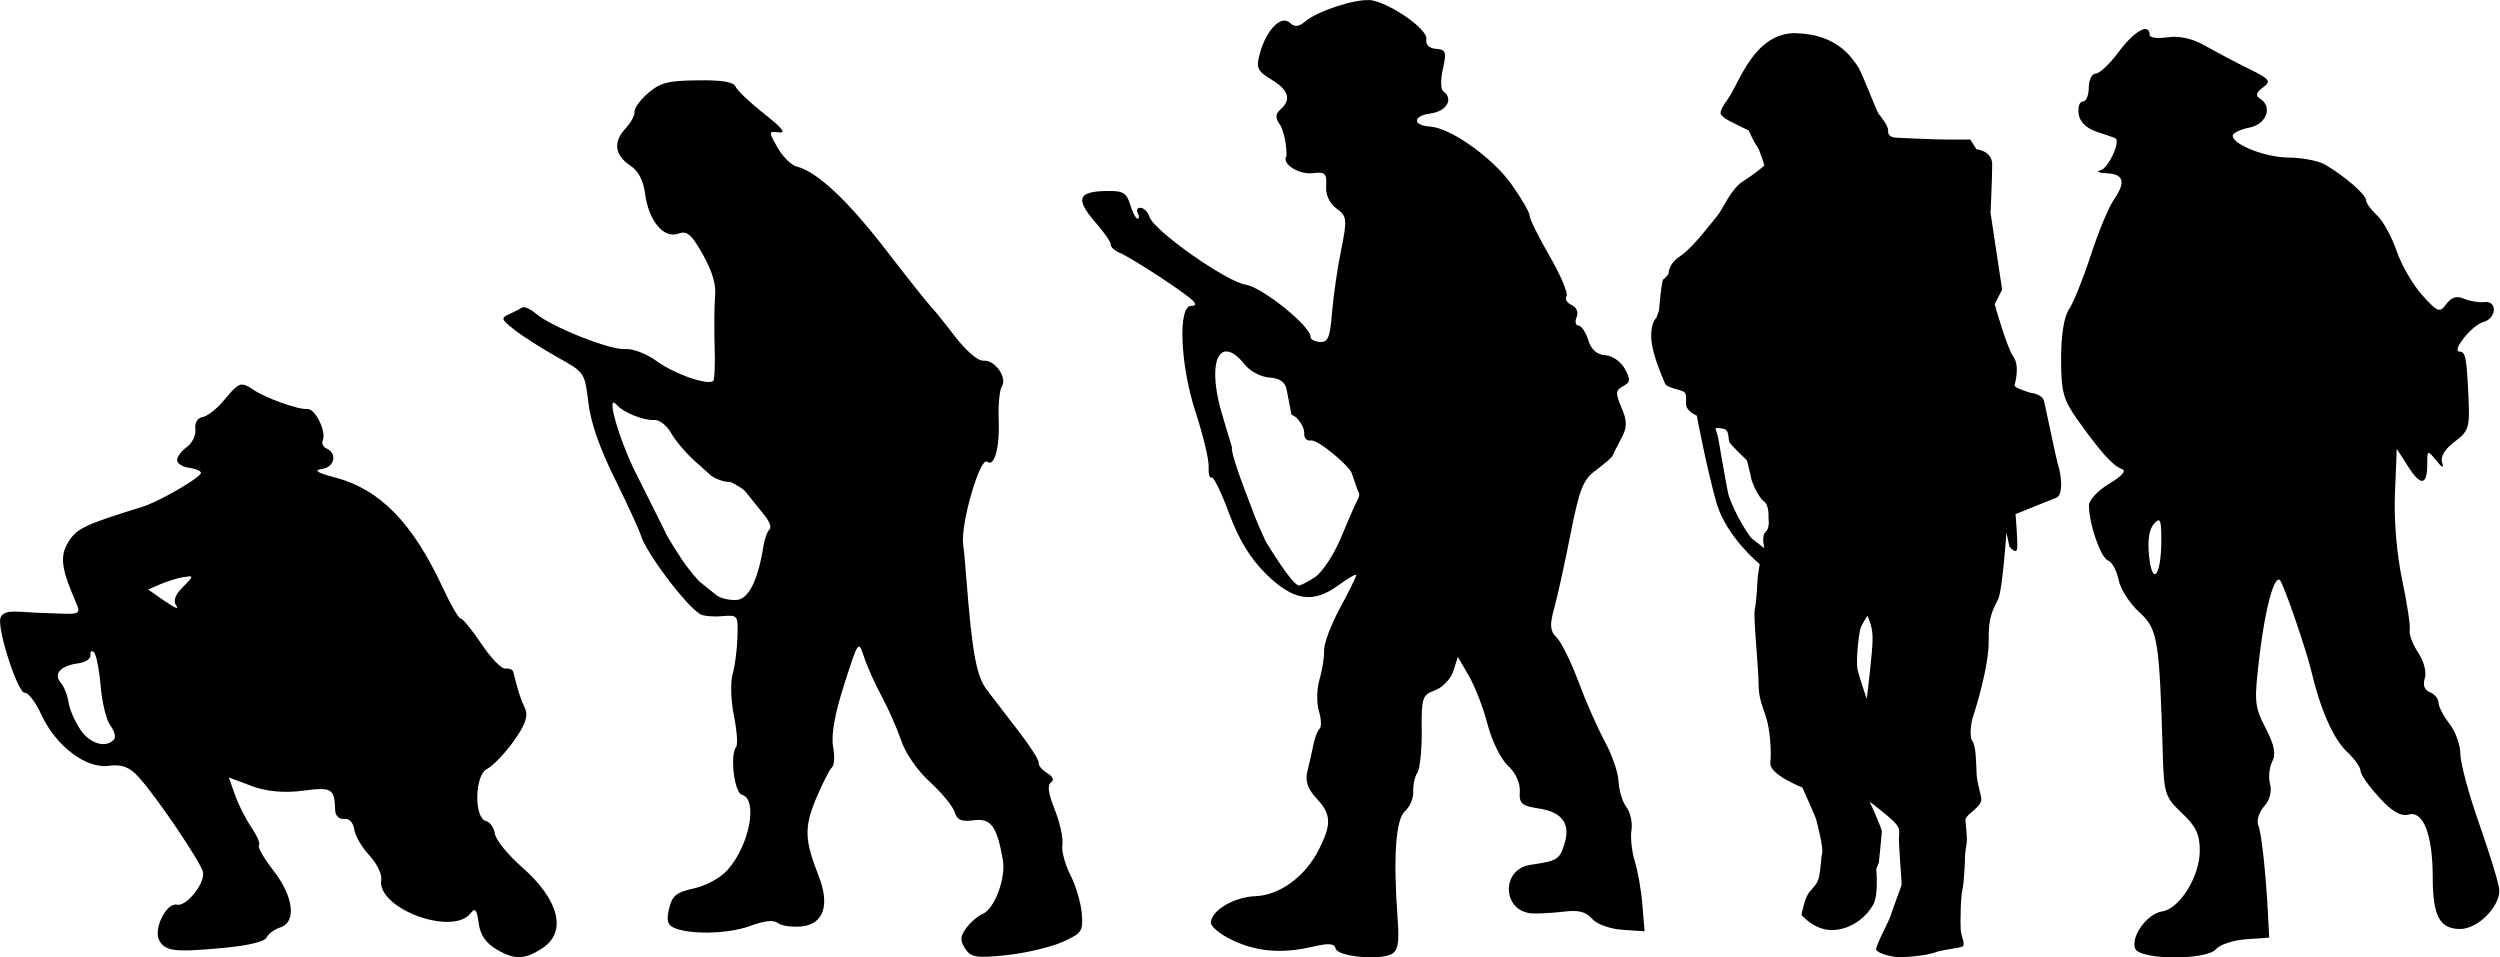 <?xml version="1.0" encoding="UTF-8" standalone="no"?>
<!-- Created with Inkscape (http://www.inkscape.org/) -->

<svg
   width="15.089mm"
   height="5.777mm"
   viewBox="0 0 15.089 5.777"
   version="1.1"
   id="svg1"
   sodipodi:docname="inkporter-svg-lrf5cxk3.svg"
   xmlns:inkscape="http://www.inkscape.org/namespaces/inkscape"
   xmlns:sodipodi="http://sodipodi.sourceforge.net/DTD/sodipodi-0.dtd"
   xmlns="http://www.w3.org/2000/svg"
   xmlns:svg="http://www.w3.org/2000/svg">
  <sodipodi:namedview
     id="namedview1"
     pagecolor="#ffffff"
     bordercolor="#666666"
     borderopacity="1.0"
     inkscape:showpageshadow="2"
     inkscape:pageopacity="0.0"
     inkscape:pagecheckerboard="0"
     inkscape:deskcolor="#d1d1d1"
     inkscape:document-units="mm"
     inkscape:zoom="2.3143561"
     inkscape:cx="440.0792"
     inkscape:cy="589.58083"
     inkscape:window-width="3840"
     inkscape:window-height="2066"
     inkscape:window-x="2869"
     inkscape:window-y="-11"
     inkscape:window-maximized="1"
     inkscape:current-layer="layer1" />
  <defs
     id="defs1" />
  <g
     inkscape:label="Layer 1"
     inkscape:groupmode="layer"
     id="layer1"
     transform="translate(-56.806,-179.555)">
    <g
       id="B-Infantry5"
       transform="translate(-477.344,-378.121)">
      <path
         d="m 547.102,557.851 c -0.003,4e-5 -0.006,0 -0.01,0 -0.036,0.008 -0.094,0.057 -0.152,0.135 -0.054,0.073 -0.117,0.134 -0.141,0.134 -0.023,0 -0.042,0.038 -0.042,0.085 0,0.046 -0.016,0.084 -0.036,0.084 -0.02,0 -0.031,0.034 -0.025,0.075 0.007,0.049 0.046,0.086 0.111,0.108 0.055,0.018 0.105,0.035 0.111,0.039 0.032,0.018 -0.042,0.18 -0.089,0.192 -0.03,0.008 -0.014,0.016 0.037,0.019 0.104,0.004 0.116,0.055 0.039,0.165 -0.029,0.042 -0.091,0.192 -0.137,0.333 -0.046,0.141 -0.105,0.287 -0.131,0.324 -0.029,0.042 -0.047,0.154 -0.047,0.297 0,0.201 0.013,0.247 0.1,0.37 0.14,0.196 0.214,0.278 0.267,0.296 0.029,0.01 10e-4,0.042 -0.076,0.088 -0.069,0.041 -0.123,0.099 -0.123,0.132 3.3e-4,0.112 0.071,0.315 0.115,0.332 0.025,0.009 0.053,0.062 0.064,0.117 0.011,0.055 0.067,0.143 0.125,0.195 0.112,0.103 0.121,0.157 0.142,0.867 0.007,0.228 0.015,0.251 0.115,0.345 0.085,0.08 0.108,0.128 0.108,0.228 0,0.155 -0.122,0.351 -0.228,0.366 -0.089,0.013 -0.19,0.152 -0.162,0.224 0.027,0.07 0.432,0.072 0.489,0.003 0.022,-0.027 0.103,-0.053 0.18,-0.059 l 0.14,-0.01 -0.007,-0.134 c -0.013,-0.256 -0.039,-0.493 -0.059,-0.545 -0.011,-0.028 0.005,-0.079 0.035,-0.113 0.034,-0.037 0.048,-0.09 0.036,-0.135 -0.011,-0.041 -0.004,-0.101 0.013,-0.135 0.024,-0.045 0.014,-0.099 -0.04,-0.203 -0.069,-0.134 -0.07,-0.159 -0.034,-0.456 0.034,-0.276 0.088,-0.47 0.121,-0.436 0.022,0.022 0.158,0.417 0.189,0.548 0.055,0.233 0.134,0.412 0.217,0.489 0.044,0.041 0.08,0.092 0.08,0.113 0,0.021 0.05,0.093 0.112,0.16 0.08,0.088 0.131,0.117 0.18,0.104 0.088,-0.023 0.144,0.125 0.144,0.38 0,0.233 0.042,0.311 0.166,0.311 0.104,0 0.236,-0.13 0.236,-0.233 0,-0.031 -0.053,-0.206 -0.117,-0.389 -0.065,-0.183 -0.118,-0.378 -0.118,-0.433 -3.2e-4,-0.055 -0.03,-0.138 -0.066,-0.184 -0.036,-0.046 -0.066,-0.103 -0.066,-0.127 -3.3e-4,-0.024 -0.024,-0.052 -0.052,-0.063 -0.033,-0.013 -0.044,-0.043 -0.031,-0.084 0.012,-0.037 -0.005,-0.103 -0.04,-0.155 -0.033,-0.05 -0.056,-0.111 -0.051,-0.135 0.005,-0.025 -0.015,-0.16 -0.045,-0.302 -0.033,-0.155 -0.051,-0.363 -0.044,-0.525 l 0.011,-0.268 0.07,0.109 c 0.076,0.119 0.114,0.112 0.114,-0.02 0,-0.082 0.002,-0.083 0.053,-0.02 0.04,0.049 0.049,0.051 0.036,0.011 -0.01,-0.033 0.019,-0.081 0.076,-0.123 0.085,-0.063 0.092,-0.085 0.084,-0.264 -0.011,-0.243 -0.018,-0.28 -0.054,-0.28 -0.053,0 0.075,-0.16 0.142,-0.178 0.082,-0.021 0.088,-0.131 0.007,-0.121 -0.032,0.004 -0.087,-0.005 -0.122,-0.02 -0.045,-0.019 -0.076,-0.01 -0.107,0.032 -0.04,0.054 -0.051,0.051 -0.145,-0.053 -0.056,-0.062 -0.126,-0.182 -0.155,-0.267 -0.029,-0.085 -0.082,-0.182 -0.118,-0.215 -0.036,-0.033 -0.066,-0.074 -0.066,-0.091 0,-0.034 -0.131,-0.148 -0.249,-0.216 -0.038,-0.022 -0.135,-0.041 -0.214,-0.042 -0.144,0 -0.342,-0.078 -0.342,-0.132 0,-0.016 0.045,-0.038 0.101,-0.049 0.104,-0.021 0.142,-0.127 0.062,-0.176 -0.027,-0.017 -0.021,-0.037 0.019,-0.066 0.052,-0.038 0.043,-0.05 -0.087,-0.114 -0.08,-0.039 -0.198,-0.102 -0.262,-0.138 -0.077,-0.044 -0.154,-0.061 -0.226,-0.051 -0.06,0.009 -0.109,0.003 -0.109,-0.015 0,-0.023 -0.009,-0.034 -0.025,-0.034 z m 0.076,2.966 c 10e-4,7e-5 0.002,0 0.003,0 0.011,0.005 0.014,0.041 0.014,0.121 -6.3e-4,0.213 -0.054,0.281 -0.074,0.095 -0.01,-0.096 -2e-4,-0.163 0.03,-0.196 0.013,-0.014 0.022,-0.021 0.029,-0.021 z"
         style="fill:#000000;stroke-width:0.034"
         id="path6312-4-9" />
      <path
         d="m 542.412,557.677 c -0.093,-0.006 -0.316,0.069 -0.385,0.129 -0.037,0.032 -0.064,0.035 -0.091,0.008 -0.052,-0.049 -0.14,0.038 -0.18,0.178 -0.027,0.094 -0.019,0.112 0.069,0.165 0.104,0.063 0.121,0.121 0.052,0.181 -0.031,0.027 -0.031,0.051 0.002,0.096 0,0 0.037,0.07 0.036,0.183 -0.033,0.046 0.073,0.115 0.16,0.104 0.073,-0.009 0.084,0.002 0.079,0.077 -0.004,0.053 0.021,0.107 0.063,0.137 0.063,0.045 0.065,0.065 0.027,0.253 -0.023,0.112 -0.047,0.283 -0.055,0.38 -0.011,0.144 -0.024,0.175 -0.072,0.172 -0.032,-0.002 -0.058,-0.016 -0.057,-0.03 0.004,-0.063 -0.292,-0.301 -0.392,-0.316 -0.117,-0.018 -0.554,-0.326 -0.58,-0.409 -0.009,-0.029 -0.033,-0.053 -0.053,-0.055 -0.02,-10e-4 -0.028,0.013 -0.018,0.032 0.01,0.019 0.01,0.034 -10e-4,0.034 -0.011,-7.1e-4 -0.031,-0.039 -0.045,-0.086 -0.022,-0.072 -0.044,-0.084 -0.152,-0.081 -0.163,0.004 -0.178,0.05 -0.06,0.186 0.053,0.06 0.096,0.122 0.095,0.137 -9.8e-4,0.015 0.024,0.038 0.056,0.051 0.072,0.03 0.402,0.246 0.441,0.289 0.019,0.02 0.015,0.031 -0.01,0.03 -0.082,-0.005 -0.069,0.349 0.022,0.631 0.048,0.147 0.085,0.301 0.082,0.342 -0.002,0.041 0.005,0.07 0.018,0.063 0.012,-0.006 0.059,0.091 0.106,0.218 0.057,0.155 0.128,0.272 0.222,0.364 0.166,0.163 0.284,0.181 0.438,0.068 0.06,-0.044 0.108,-0.071 0.107,-0.061 -6.7e-4,0.01 -0.045,0.101 -0.099,0.2 -0.054,0.1 -0.097,0.215 -0.095,0.255 10e-4,0.04 -0.011,0.119 -0.028,0.175 -0.017,0.056 -0.018,0.141 -0.004,0.189 0.015,0.049 0.017,0.097 0.005,0.108 -0.012,0.011 -0.029,0.053 -0.037,0.093 -0.008,0.041 -0.024,0.113 -0.036,0.16 -0.016,0.062 -2.4e-4,0.11 0.055,0.169 0.088,0.095 0.091,0.153 0.014,0.306 -0.081,0.163 -0.236,0.277 -0.383,0.283 -0.13,0.005 -0.265,0.085 -0.27,0.158 -0.002,0.023 0.052,0.069 0.119,0.102 0.149,0.074 0.304,0.089 0.486,0.047 0.108,-0.025 0.14,-0.023 0.149,0.01 0.013,0.048 0.265,0.072 0.338,0.032 0.038,-0.021 0.046,-0.068 0.036,-0.207 -0.028,-0.378 -0.012,-0.605 0.044,-0.655 0.03,-0.026 0.052,-0.08 0.05,-0.119 -0.002,-0.039 0.009,-0.09 0.024,-0.112 0.016,-0.022 0.028,-0.137 0.027,-0.254 -0.002,-0.201 0.003,-0.216 0.081,-0.245 0.045,-0.017 0.095,-0.069 0.11,-0.116 l 0.027,-0.085 0.067,0.115 c 0.037,0.064 0.088,0.196 0.113,0.294 0.025,0.098 0.081,0.21 0.123,0.248 0.045,0.041 0.074,0.104 0.071,0.154 -0.005,0.074 0.011,0.088 0.116,0.104 0.142,0.022 0.193,0.094 0.152,0.218 -0.029,0.09 -0.041,0.098 -0.205,0.122 -0.177,0.027 -0.17,0.278 0.008,0.293 0.035,0.002 0.12,-0.002 0.189,-0.01 0.094,-0.012 0.138,-10e-4 0.176,0.042 0.03,0.034 0.106,0.061 0.184,0.067 l 0.133,0.009 -0.013,-0.16 c -0.007,-0.088 -0.028,-0.206 -0.046,-0.263 -0.018,-0.057 -0.027,-0.141 -0.02,-0.187 0.007,-0.046 -0.007,-0.108 -0.03,-0.139 -0.024,-0.03 -0.045,-0.101 -0.048,-0.155 -0.002,-0.055 -0.04,-0.163 -0.083,-0.242 -0.043,-0.079 -0.115,-0.242 -0.16,-0.363 -0.045,-0.121 -0.105,-0.241 -0.132,-0.266 -0.038,-0.035 -0.041,-0.075 -0.015,-0.169 0.019,-0.068 0.064,-0.269 0.099,-0.448 0.056,-0.282 0.077,-0.335 0.157,-0.393 0.05,-0.037 0.094,-0.075 0.097,-0.084 0.004,-0.009 0.026,-0.055 0.052,-0.103 0.038,-0.07 0.038,-0.106 0.003,-0.188 -0.038,-0.09 -0.036,-0.105 0.009,-0.13 0.045,-0.024 0.046,-0.039 0.011,-0.105 -0.023,-0.043 -0.075,-0.079 -0.118,-0.082 -0.051,-0.003 -0.085,-0.034 -0.103,-0.091 -0.014,-0.047 -0.041,-0.087 -0.059,-0.088 -0.018,-10e-4 -0.023,-0.024 -0.011,-0.051 0.013,-0.028 -1.1e-4,-0.059 -0.03,-0.073 -0.029,-0.013 -0.043,-0.037 -0.031,-0.053 0.011,-0.016 -0.034,-0.125 -0.102,-0.242 -0.067,-0.117 -0.122,-0.227 -0.121,-0.245 10e-4,-0.018 -0.049,-0.104 -0.111,-0.191 -0.114,-0.159 -0.366,-0.338 -0.489,-0.346 -0.108,-0.007 -0.106,-0.065 0.002,-0.079 0.097,-0.013 0.141,-0.088 0.078,-0.133 -0.017,-0.012 -0.018,-0.073 -0.003,-0.137 0.023,-0.1 0.018,-0.116 -0.041,-0.12 -0.042,-0.003 -0.065,-0.025 -0.059,-0.059 0.009,-0.063 -0.236,-0.229 -0.35,-0.237 z m -0.855,2.121 c 0.003,2.3e-4 0.005,3.3e-4 0.008,5.3e-4 0.027,0.006 0.061,0.031 0.099,0.079 0.031,0.039 0.097,0.074 0.147,0.077 0.061,0.004 0.095,0.027 0.104,0.07 l 0.03,0.155 c 0.011,0.004 0.021,0.009 0.031,0.019 0.027,0.026 0.048,0.068 0.046,0.095 -0.002,0.026 0.016,0.045 0.039,0.041 0.046,-0.007 0.234,0.156 0.247,0.196 l 0.034,0.098 c 0.006,0.018 0.021,0.027 0.004,0.059 -0.016,0.031 -0.063,0.138 -0.104,0.237 -0.041,0.099 -0.11,0.204 -0.153,0.233 -0.043,0.029 -0.088,0.053 -0.1,0.052 -0.043,-0.003 -0.204,-0.274 -0.204,-0.273 l 10e-4,6e-5 c 7e-5,4e-5 -0.052,-0.111 -0.08,-0.191 -0.142,-0.362 -0.12,-0.369 -0.12,-0.369 l -0.059,-0.197 c -0.07,-0.233 -0.048,-0.388 0.028,-0.382 z"
         style="fill:#000000;stroke-width:0.034"
         id="path6329-37-4" />
      <path
         d="m 538.25,558.165 c 0.031,-0.003 0.067,-0.003 0.112,-0.004 0.14,-0.003 0.217,0.01 0.227,0.037 0.009,0.022 0.086,0.096 0.171,0.163 0.11,0.086 0.137,0.12 0.091,0.114 -0.063,-0.008 -0.063,-0.005 -0.008,0.092 0.031,0.055 0.083,0.106 0.115,0.114 0.122,0.03 0.307,0.203 0.537,0.501 0.131,0.17 0.252,0.322 0.268,0.338 0.016,0.016 0.083,0.098 0.148,0.183 0.071,0.092 0.142,0.153 0.175,0.15 0.069,-0.006 0.146,0.102 0.11,0.157 -0.014,0.022 -0.022,0.117 -0.018,0.211 0.006,0.158 -0.028,0.277 -0.069,0.242 -0.042,-0.036 -0.161,0.369 -0.146,0.497 0.006,0.043 0.014,0.134 0.019,0.202 0.036,0.459 0.061,0.594 0.125,0.679 0.037,0.049 0.123,0.161 0.192,0.25 0.069,0.089 0.123,0.174 0.12,0.189 -0.003,0.015 0.02,0.043 0.05,0.061 0.037,0.023 0.045,0.042 0.024,0.058 -0.023,0.017 -0.016,0.065 0.024,0.166 0.031,0.078 0.051,0.173 0.045,0.21 -0.006,0.037 0.016,0.119 0.048,0.181 0.032,0.062 0.063,0.166 0.069,0.231 0.009,0.111 0.002,0.121 -0.118,0.175 -0.071,0.031 -0.222,0.067 -0.337,0.079 -0.182,0.019 -0.214,0.014 -0.249,-0.04 -0.032,-0.049 -0.03,-0.075 0.008,-0.125 0.026,-0.035 0.071,-0.073 0.098,-0.084 0.071,-0.029 0.141,-0.216 0.122,-0.325 -0.036,-0.205 -0.072,-0.254 -0.176,-0.24 -0.074,0.01 -0.101,-0.002 -0.115,-0.049 -0.01,-0.034 -0.076,-0.115 -0.148,-0.181 -0.077,-0.07 -0.149,-0.174 -0.175,-0.252 -0.025,-0.073 -0.078,-0.193 -0.118,-0.267 -0.04,-0.074 -0.088,-0.181 -0.106,-0.237 -0.034,-0.102 -0.034,-0.101 -0.12,0.167 -0.057,0.176 -0.079,0.305 -0.067,0.374 0.011,0.057 0.008,0.114 -0.007,0.126 -0.014,0.012 -0.057,0.097 -0.096,0.189 -0.072,0.174 -0.069,0.249 0.016,0.466 0.07,0.178 0.029,0.294 -0.108,0.305 -0.057,0.005 -0.119,-0.005 -0.139,-0.021 -0.024,-0.02 -0.077,-0.015 -0.17,0.019 -0.135,0.049 -0.374,0.052 -0.462,0.007 -0.034,-0.017 -0.04,-0.046 -0.023,-0.115 0.018,-0.076 0.043,-0.097 0.15,-0.12 0.074,-0.017 0.159,-0.063 0.202,-0.111 0.132,-0.147 0.186,-0.426 0.087,-0.454 -0.047,-0.013 -0.073,-0.242 -0.035,-0.289 0.011,-0.013 0.005,-0.097 -0.013,-0.187 -0.019,-0.091 -0.022,-0.203 -0.008,-0.253 0.014,-0.049 0.027,-0.149 0.029,-0.223 0.004,-0.132 0.003,-0.134 -0.094,-0.126 -0.054,0.005 -0.113,-10e-4 -0.131,-0.012 -0.09,-0.055 -0.332,-0.378 -0.359,-0.479 -0.007,-0.025 -0.076,-0.175 -0.153,-0.332 -0.097,-0.196 -0.148,-0.343 -0.163,-0.467 -0.022,-0.181 -0.022,-0.181 -0.187,-0.273 -0.091,-0.051 -0.206,-0.124 -0.256,-0.163 -0.084,-0.066 -0.087,-0.073 -0.034,-0.097 0.031,-0.014 0.066,-0.032 0.078,-0.04 0.012,-0.008 0.049,0.009 0.082,0.037 0.096,0.081 0.451,0.222 0.54,0.214 0.044,-0.004 0.13,0.029 0.19,0.073 0.108,0.079 0.315,0.15 0.342,0.118 0.007,-0.009 0.011,-0.105 0.007,-0.212 -0.003,-0.108 -0.002,-0.242 0.003,-0.299 0.007,-0.071 -0.017,-0.149 -0.074,-0.251 -0.071,-0.125 -0.094,-0.145 -0.151,-0.125 -0.087,0.03 -0.177,-0.081 -0.198,-0.244 -0.011,-0.081 -0.04,-0.135 -0.091,-0.169 -0.093,-0.063 -0.102,-0.142 -0.026,-0.223 0.032,-0.034 0.056,-0.08 0.054,-0.101 -0.002,-0.022 0.036,-0.073 0.083,-0.113 0.055,-0.047 0.095,-0.065 0.186,-0.072 z m -0.396,1.94 c -0.029,-5.4e-4 0.029,0.203 0.117,0.393 l 0.193,0.386 c 7.6e-4,0.009 0.045,0.082 0.097,0.162 0.053,0.08 0.106,0.136 0.114,0.143 l 0.099,0.079 c 0.027,0.021 0.083,0.032 0.123,0.029 0.072,-0.006 0.129,-0.122 0.161,-0.325 0.007,-0.045 0.024,-0.09 0.037,-0.101 0.013,-0.011 -10e-4,-0.049 -0.032,-0.086 l -0.113,-0.141 c -0.013,-0.016 -0.053,-0.042 -0.09,-0.058 -0.064,-5.9e-4 -0.118,-0.039 -0.118,-0.039 l -0.098,-0.088 c -0.054,-0.048 -0.119,-0.125 -0.144,-0.17 -0.025,-0.045 -0.07,-0.08 -0.101,-0.078 -0.061,0.005 -0.187,-0.045 -0.226,-0.091 -0.008,-0.009 -0.014,-0.013 -0.018,-0.013 z"
         style="fill:#000000;stroke-width:0.031"
         id="path6346-66-4" />
      <path
         d="m 535.608,559.998 c 0.002,-1.8e-4 0.004,-4.9e-4 0.006,-6.3e-4 0.018,6.3e-4 0.036,0.011 0.062,0.029 0.073,0.051 0.277,0.124 0.328,0.118 0.047,-0.006 0.118,0.137 0.094,0.19 -0.008,0.018 0.002,0.039 0.022,0.048 0.067,0.03 0.05,0.112 -0.025,0.124 -0.054,0.007 -0.034,0.022 0.072,0.05 0.276,0.072 0.473,0.273 0.658,0.672 0.047,0.101 0.094,0.182 0.106,0.181 0.011,-0.001 0.067,0.067 0.124,0.152 0.057,0.085 0.122,0.153 0.145,0.15 0.023,-0.003 0.044,0.006 0.048,0.02 0.028,0.113 0.044,0.164 0.07,0.219 0.022,0.046 0.003,0.101 -0.069,0.201 -0.055,0.076 -0.127,0.15 -0.16,0.166 -0.074,0.035 -0.079,0.296 -0.006,0.314 0.025,0.006 0.049,0.041 0.054,0.077 0.005,0.036 0.078,0.127 0.162,0.2 0.226,0.198 0.275,0.392 0.124,0.491 -0.106,0.069 -0.167,0.071 -0.274,0.008 -0.068,-0.04 -0.101,-0.089 -0.11,-0.161 -0.011,-0.081 -0.021,-0.094 -0.048,-0.059 -0.109,0.142 -0.568,-0.029 -0.54,-0.201 0.006,-0.033 -0.027,-0.1 -0.072,-0.148 -0.045,-0.048 -0.086,-0.119 -0.091,-0.157 -0.006,-0.041 -0.03,-0.067 -0.061,-0.063 -0.03,0.004 -0.053,-0.019 -0.054,-0.052 -0.004,-0.132 -0.019,-0.141 -0.195,-0.118 -0.113,0.015 -0.223,0.005 -0.311,-0.029 l -0.136,-0.051 0.038,0.107 c 0.021,0.059 0.065,0.146 0.099,0.195 0.033,0.049 0.054,0.097 0.045,0.108 -0.009,0.011 0.031,0.08 0.088,0.153 0.121,0.156 0.14,0.31 0.041,0.342 -0.036,0.012 -0.073,0.039 -0.083,0.061 -0.011,0.025 -0.111,0.049 -0.262,0.063 -0.292,0.027 -0.35,0.021 -0.386,-0.046 -0.037,-0.068 0.044,-0.23 0.107,-0.215 0.055,0.013 0.167,-0.124 0.158,-0.194 -0.007,-0.052 -0.276,-0.451 -0.388,-0.575 -0.056,-0.062 -0.103,-0.08 -0.183,-0.069 -0.137,0.018 -0.319,-0.121 -0.406,-0.31 -0.034,-0.074 -0.079,-0.133 -0.099,-0.131 -0.041,0.006 -0.165,-0.374 -0.148,-0.449 0.008,-0.033 0.044,-0.045 0.117,-0.04 0.058,0.004 0.166,0.009 0.238,0.011 0.128,0.004 0.131,6.3e-4 0.099,-0.073 -0.087,-0.2 -0.096,-0.274 -0.043,-0.36 0.05,-0.081 0.098,-0.104 0.448,-0.212 0.102,-0.032 0.355,-0.179 0.352,-0.205 -10e-4,-0.011 -0.034,-0.025 -0.071,-0.03 -0.038,-0.004 -0.071,-0.025 -0.073,-0.044 -0.003,-0.019 0.023,-0.055 0.057,-0.08 0.034,-0.024 0.058,-0.074 0.053,-0.11 -0.005,-0.037 0.014,-0.068 0.043,-0.072 0.028,-0.004 0.087,-0.049 0.13,-0.102 0.053,-0.064 0.08,-0.092 0.107,-0.095 z m -0.325,1.158 c -0.006,6.3e-4 -0.015,0.002 -0.024,0.003 -0.037,0.005 -0.1,0.026 -0.141,0.043 l -0.074,0.032 0.102,0.071 c 0.056,0.039 0.087,0.052 0.069,0.028 -0.022,-0.028 -0.009,-0.067 0.039,-0.114 0.056,-0.056 0.065,-0.068 0.029,-0.064 z m -0.578,0.45 c -0.007,0.001 -0.011,0.009 -0.009,0.024 0.003,0.021 -0.029,0.043 -0.07,0.049 -0.11,0.014 -0.155,0.063 -0.11,0.116 0.021,0.025 0.042,0.079 0.048,0.121 0.006,0.042 0.039,0.117 0.074,0.168 0.058,0.084 0.158,0.11 0.202,0.052 0.01,-0.013 -6.3e-4,-0.051 -0.025,-0.083 -0.024,-0.033 -0.05,-0.141 -0.058,-0.241 -0.009,-0.1 -0.027,-0.19 -0.041,-0.201 -0.004,-0.003 -0.007,-0.004 -0.009,-0.004 -6.3e-4,-5e-5 -0.001,1.7e-4 -0.002,2.5e-4 z"
         style="fill:#000000;stroke-width:0.034"
         id="path6473-7-3" />
      <path
         d="m 544.993,557.876 c -0.256,-0.006 -0.345,0.301 -0.412,0.394 -0.068,0.095 -0.047,0.095 -0.025,0.116 0.022,0.019 0.148,0.077 0.148,0.077 0,0 0.033,0.073 0.05,0.095 0.018,0.022 0.045,0.117 0.045,0.117 0,0 -0.047,0.043 -0.126,0.093 -0.077,0.048 -0.123,0.168 -0.157,0.209 -0.034,0.04 -0.144,0.189 -0.222,0.243 -0.079,0.051 -0.073,0.109 -0.073,0.109 0,0 -0.021,0.028 -0.032,0.033 -0.011,0.006 -0.026,0.188 -0.026,0.188 l -0.016,0.044 c 0,0 -0.038,0.031 -0.03,0.131 0.007,0.101 0.075,0.245 0.083,0.267 0.007,0.022 0.089,0.036 0.11,0.047 0.02,0.012 0.016,0.025 0.016,0.073 0,0.048 0.065,0.072 0.065,0.072 0,0 0.061,0.325 0.12,0.53 0.061,0.205 0.26,0.367 0.26,0.367 l -0.012,0.075 c 0,0 -0.007,0.157 -0.018,0.197 -0.01,0.041 0.023,0.359 0.023,0.448 0,0.087 0.022,0.133 0.044,0.2 0.024,0.068 0.035,0.209 0.027,0.28 -0.007,0.07 0.193,0.148 0.193,0.148 0,0 0.077,0.169 0.085,0.197 0.007,0.028 0.042,0.163 0.035,0.198 -0.008,0.035 -0.008,0.089 -0.018,0.139 -0.01,0.051 -0.034,0.064 -0.062,0.101 -0.028,0.037 -0.045,0.134 -0.045,0.134 0,0 0.083,0.101 0.2,0.091 0.117,-0.01 0.199,-0.091 0.233,-0.153 0.034,-0.062 0.018,-0.215 0.018,-0.215 l 0.016,-0.039 c 0,0 0.018,-0.175 0.018,-0.189 0,-0.012 -0.054,-0.14 -0.074,-0.178 0.004,0.003 0.037,0.025 0.115,0.091 0.083,0.07 0.062,0.083 0.062,0.135 0,0.052 0.018,0.265 0.016,0.277 -0.003,0.012 -0.058,0.156 -0.065,0.182 -0.007,0.028 -0.095,0.19 -0.088,0.208 0.008,0.018 0.06,0.035 0.11,0.043 0.05,0.007 0.196,-0.008 0.24,-0.025 0.045,-0.018 0.143,-0.026 0.168,-0.036 0.025,-0.01 -0.005,-0.058 -0.008,-0.102 -0.003,-0.045 -1.3e-4,-0.211 0.011,-0.245 0.009,-0.034 0.015,-0.176 0.015,-0.194 0,-0.018 0.005,-0.058 0.01,-0.085 0.005,-0.028 -0.008,-0.142 -0.008,-0.142 0,0 0.003,-0.016 0.033,-0.04 0.03,-0.025 0.055,-0.048 0.062,-0.07 0.008,-0.023 -0.024,-0.099 -0.027,-0.163 -0.003,-0.062 -0.003,-0.169 -0.025,-0.199 -0.022,-0.03 -0.007,-0.12 0.003,-0.148 0.01,-0.028 0.098,-0.304 0.095,-0.464 -0.003,-0.161 0.037,-0.196 0.059,-0.251 0.024,-0.055 0.048,-0.397 0.048,-0.397 l 0.018,0.084 c 0,0 0.044,0.057 0.047,0.008 0.003,-0.048 -0.01,-0.203 -0.01,-0.203 0,0 0.197,-0.08 0.244,-0.098 0.048,-0.016 0.03,-0.144 0.015,-0.191 -0.015,-0.047 -0.077,-0.353 -0.087,-0.393 -0.01,-0.04 -0.07,-0.049 -0.08,-0.05 -0.01,-0.003 -0.101,-0.03 -0.098,-0.045 0.003,-0.014 0.033,-0.117 -0.007,-0.173 -0.04,-0.055 -0.113,-0.317 -0.113,-0.317 l 0.045,-0.088 -0.07,-0.464 c 0,0 0.01,-0.206 0.01,-0.291 0,-0.084 -0.095,-0.092 -0.095,-0.092 l -0.037,-0.059 h -0.155 c -0.051,0 -0.291,-0.01 -0.306,-0.012 -0.014,-0.003 -0.038,-0.013 -0.035,-0.04 0.003,-0.028 -0.043,-0.085 -0.058,-0.104 -0.015,-0.021 -0.102,-0.255 -0.127,-0.288 -0.025,-0.033 -0.113,-0.193 -0.371,-0.197 z m -0.489,2.384 c 0,0 0.049,-0.003 0.065,0.012 0.015,0.015 0.013,0.052 0.018,0.07 0.004,0.016 0.107,0.113 0.107,0.113 0,0 0.02,0.077 0.025,0.105 0.004,0.028 0.045,0.118 0.077,0.142 0.034,0.022 0.028,0.102 0.028,0.102 0,0 0.01,0.061 -0.018,0.083 -0.026,0.023 -0.007,0.098 -0.007,0.098 l -0.075,-0.058 c -0.041,-0.044 -0.13,-0.207 -0.145,-0.28 -0.015,-0.072 -0.059,-0.33 -0.059,-0.33 z m 0.918,1.132 c 0.028,0.076 0.037,0.098 0.025,0.228 -0.012,0.13 -0.03,0.274 -0.03,0.274 0,0 -0.043,-0.123 -0.055,-0.175 -0.012,-0.052 0.007,-0.215 0.016,-0.245 0.007,-0.03 0.045,-0.083 0.045,-0.083 z"
         style="fill:#000000;fill-opacity:1;fill-rule:nonzero;stroke:none;stroke-width:0.353"
         id="path8610-7" />
    </g>
  </g>
</svg>
